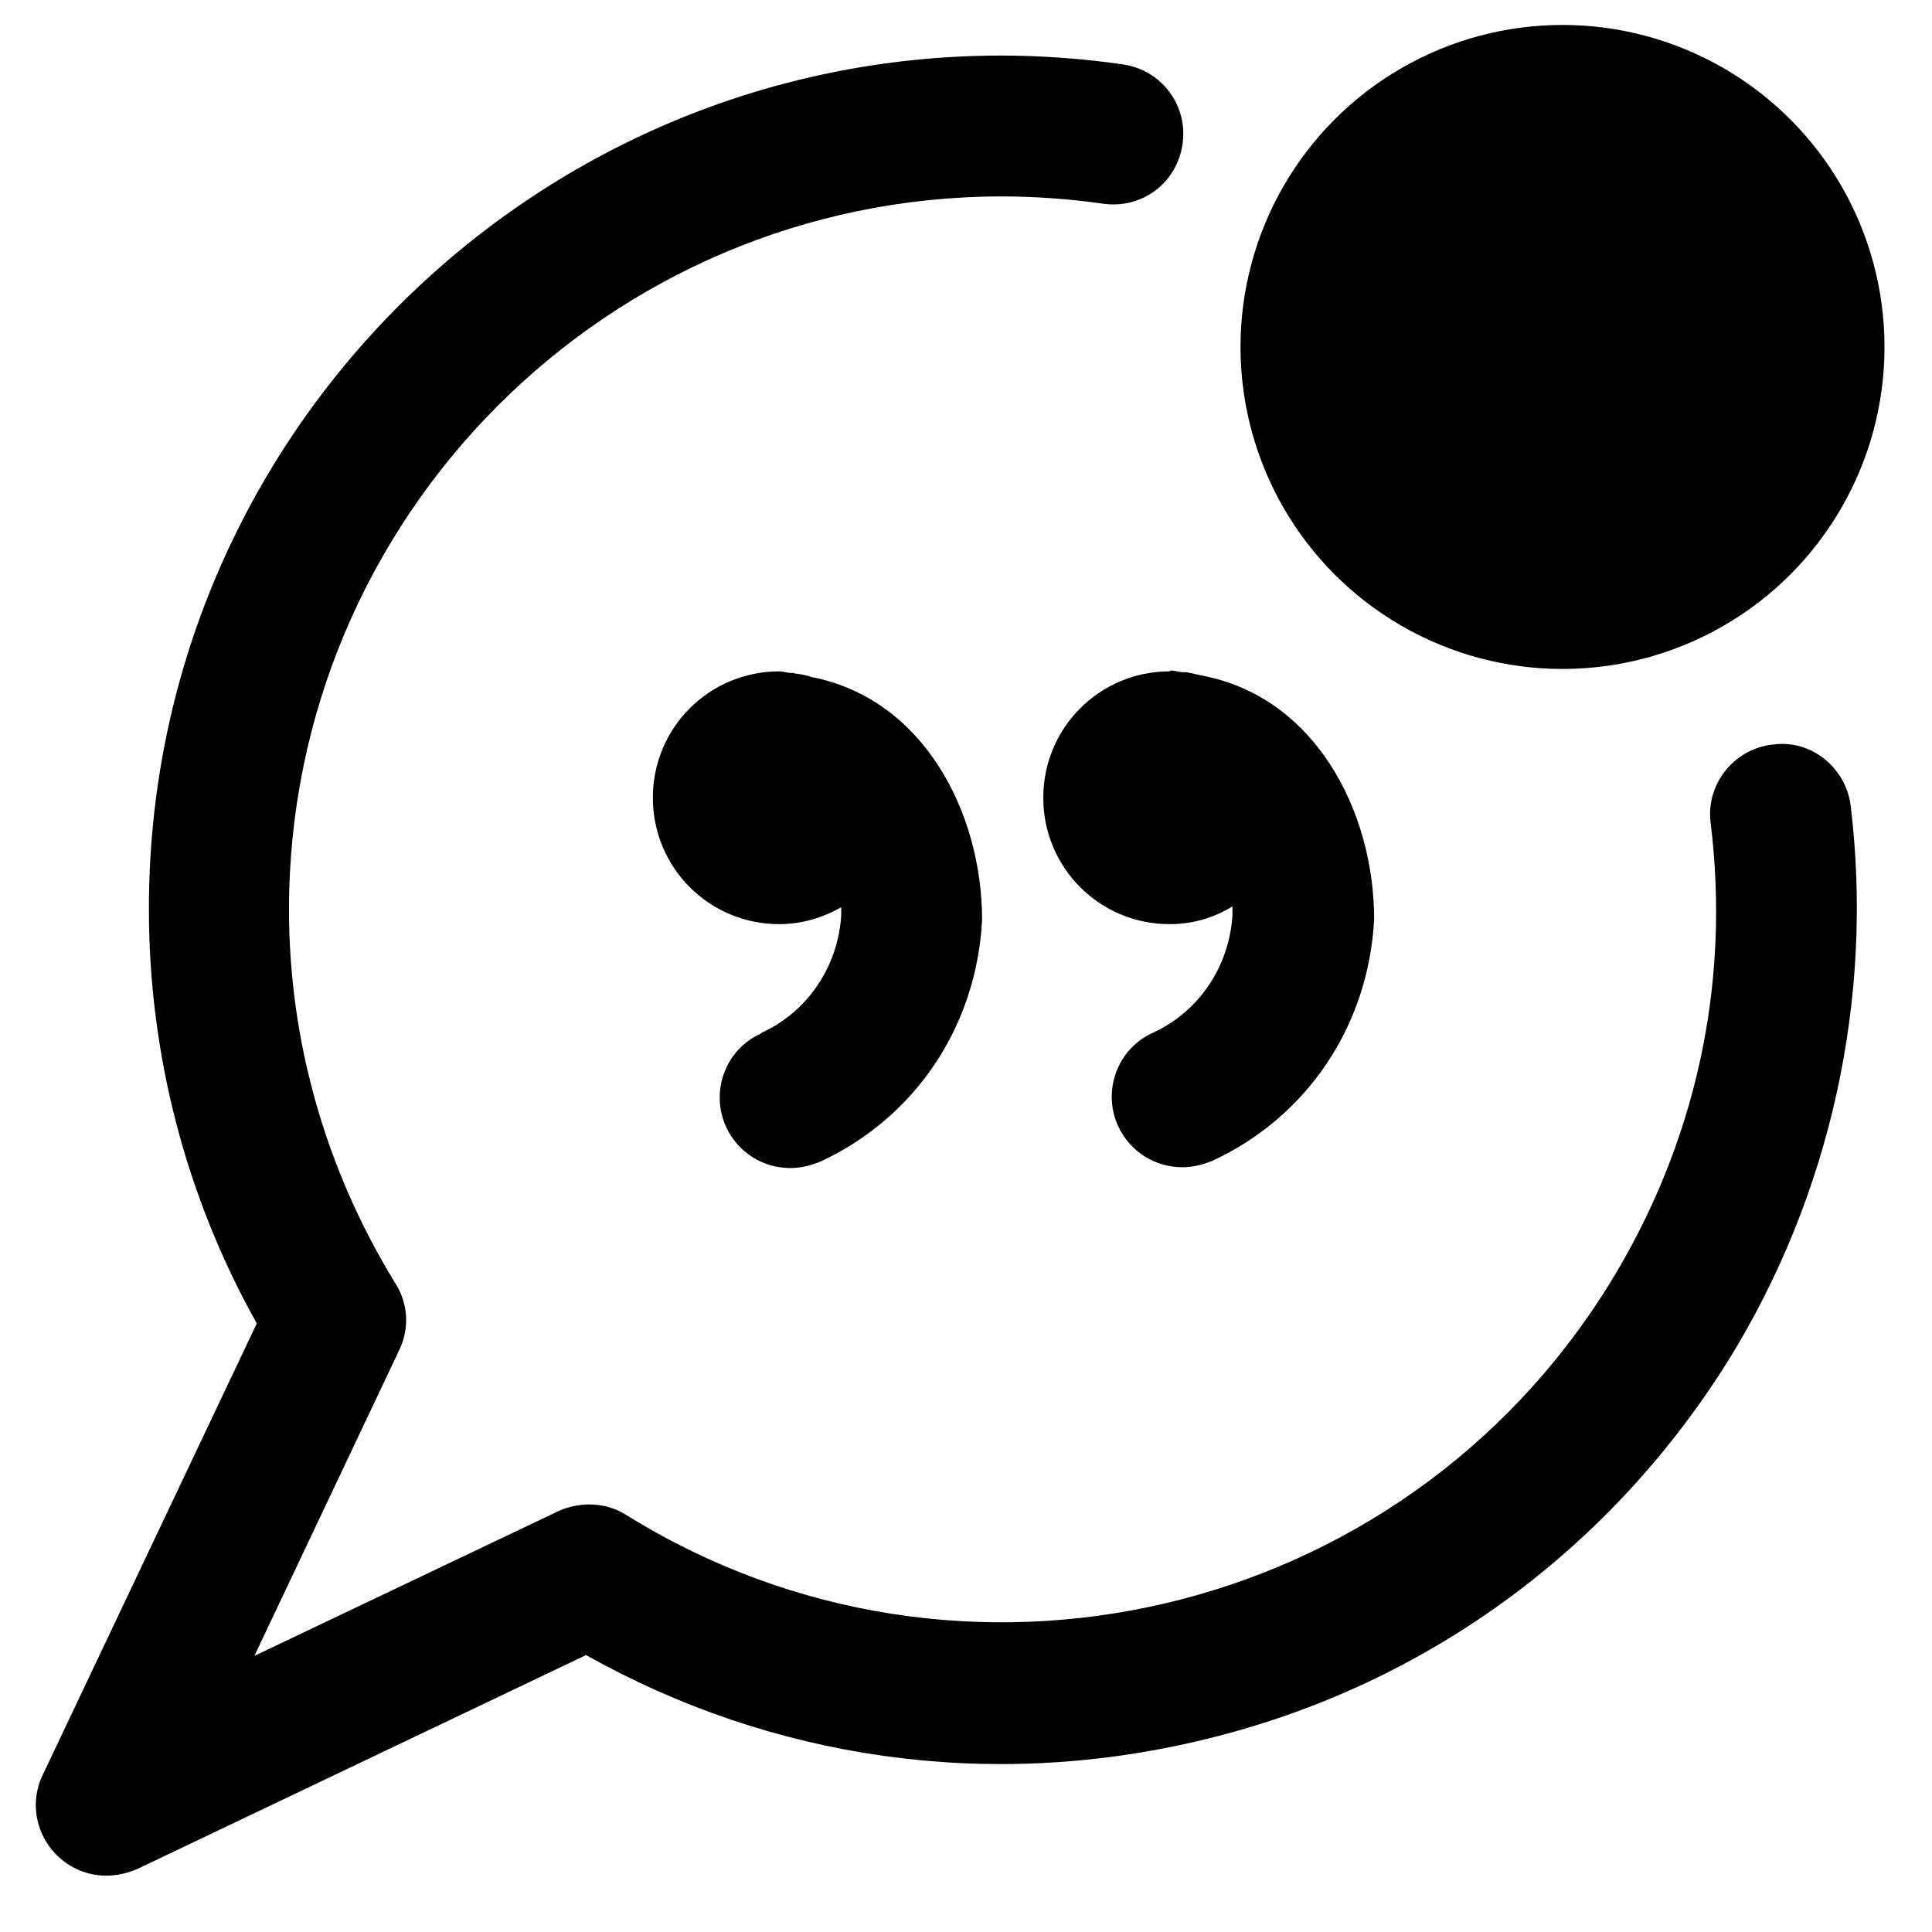 <?xml version="1.0" encoding="UTF-8"?>
<svg id="Lager_1" data-name="Lager 1" xmlns="http://www.w3.org/2000/svg" viewBox="0 0 24 24">
  <path d="M22.01,9.25c-.48.06-.82.5-.76.97.25,2.02-.19,4.01-1.27,5.75-2.58,4.15-8.05,5.43-12.2,2.85-.25-.16-.57-.17-.84-.05l-3.78,1.8,1.8-3.8c.13-.27.11-.58-.05-.83-.86-1.4-1.32-3-1.32-4.64,0-4.88,3.96-8.85,8.84-8.86.42,0,.85.03,1.27.09.49.07.92-.26.99-.74s-.26-.92-.74-.99-1.01-.11-1.51-.11c-5.84,0-10.6,4.76-10.59,10.61,0,1.8.46,3.57,1.34,5.14l-2.66,5.61c-.16.33-.09.73.17.99.17.17.39.26.62.26.13,0,.26-.03.38-.08l5.58-2.66c2.32,1.3,4.99,1.68,7.59,1.07,2.76-.64,5.1-2.33,6.6-4.73,1.27-2.05,1.81-4.5,1.52-6.89-.06-.48-.5-.83-.97-.76Z"/>
  <path d="M14.53,8.34c-.87,0-1.57.7-1.57,1.57s.7,1.57,1.57,1.57c.29,0,.55-.08.78-.22,0,.04,0,.07,0,.11-.04.64-.42,1.2-.99,1.46-.44.2-.63.72-.43,1.16.15.32.46.51.8.51.12,0,.25-.03.37-.08,1.17-.54,1.94-1.67,2.01-3,0-1.35-.74-2.77-2.15-3.03-.04-.01-.09-.02-.13-.03-.02,0-.04-.01-.06-.01-.01,0-.02,0-.03,0-.05,0-.1-.02-.16-.02Z"/>
  <path d="M9.45,12.84c-.44.2-.63.72-.43,1.16.15.32.46.51.8.51.12,0,.25-.03.37-.08,1.17-.54,1.94-1.67,2.01-3,0-1.34-.73-2.75-2.12-3.02-.06-.02-.11-.03-.17-.04-.02,0-.03,0-.05-.01-.01,0-.02,0-.03,0-.05,0-.1-.02-.15-.02-.87,0-1.57.7-1.57,1.57s.7,1.57,1.57,1.57c.28,0,.54-.08.77-.21,0,.03,0,.07,0,.1-.04.64-.42,1.2-.99,1.46Z"/>
  <circle cx="19.41" cy="4.31" r="4"/>
</svg>